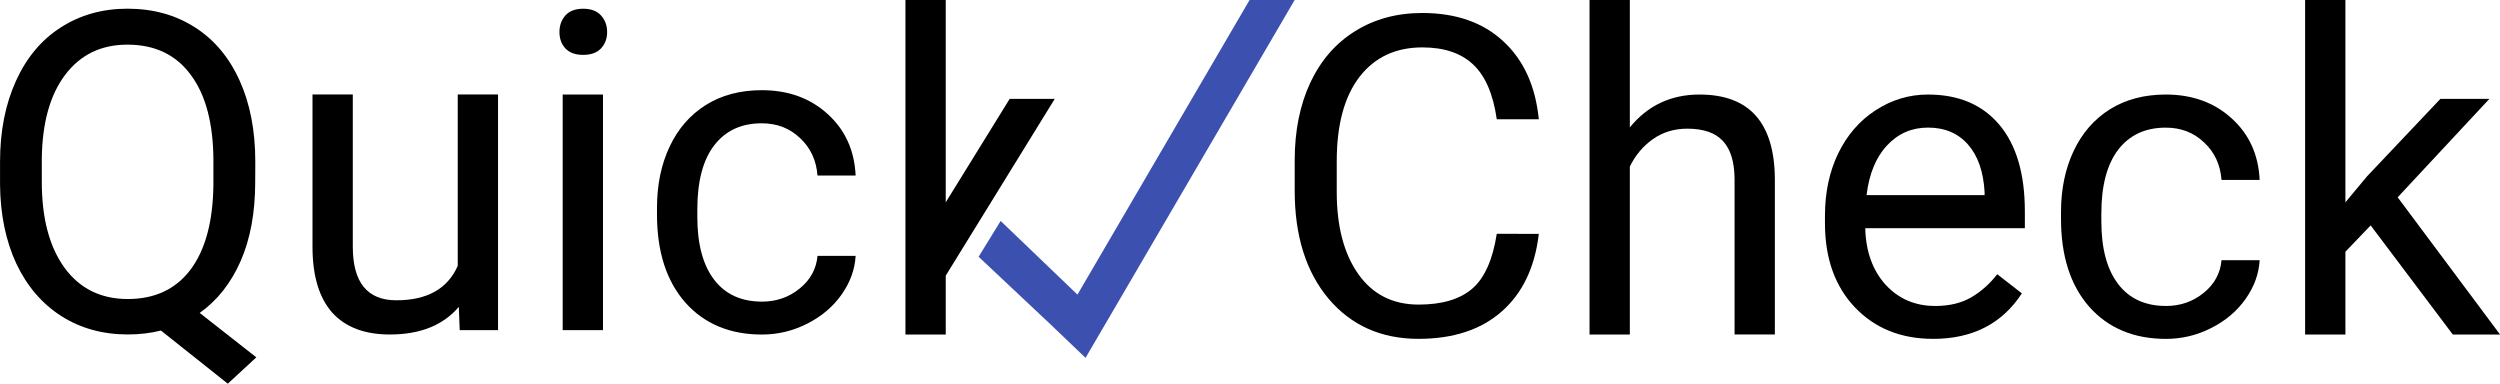 <?xml version="1.0" encoding="UTF-8" standalone="no"?>
<!-- Created with Inkscape (http://www.inkscape.org/) -->

<svg
   width="63.281em"
   height="9.712em"
   viewBox="0 0 63.281 9.712"
   shape-rendering="geometricPrecision"
   version="1.1"
   id="svg3004"
   xmlns="http://www.w3.org/2000/svg"
   xmlns:svg="http://www.w3.org/2000/svg">
  <g
     id="layer1"
     transform="translate(-53.573,-103.889)">
    <path
    shape-rendering="geometricPrecision"
       d="m 60.033,108.492 q 0,1.163 -0.369,2.006 -0.369,0.838 -1.036,1.312 l 1.433,1.124 -0.722,0.667 -1.692,-1.345 q -0.397,0.099 -0.838,0.099 -0.948,0 -1.681,-0.463 -0.733,-0.469 -1.141,-1.328 -0.402,-0.865 -0.413,-2.001 v -0.579 q 0,-1.158 0.402,-2.045 0.402,-0.887 1.136,-1.356 0.739,-0.474 1.687,-0.474 0.97,0 1.703,0.469 0.739,0.469 1.136,1.35 0.397,0.876 0.397,2.051 z m -1.058,-0.518 q 0,-1.417 -0.568,-2.183 -0.562,-0.772 -1.61,-0.772 -0.998,0 -1.576,0.766 -0.573,0.761 -0.59,2.117 v 0.59 q 0,1.378 0.573,2.172 0.579,0.794 1.604,0.794 1.025,0 1.588,-0.744 0.562,-0.75 0.579,-2.144 z"
       style="font-size:11.289px;-inkscape-font-specification:Roboto;fill-rule:evenodd;stroke-width:1.19;stroke-linecap:round;stroke-linejoin:round"
       id="path2003" />
    <path
    shape-rendering="geometricPrecision"
       d="m 65.187,111.656 q -0.595,0.7 -1.747,0.7 -0.954,0 -1.455,-0.551 -0.496,-0.557 -0.502,-1.643 v -3.881 h 1.02 v 3.853 q 0,1.356 1.102,1.356 1.169,0 1.554,-0.871 v -4.338 h 1.02 v 5.964 h -0.97 z"
       style="font-size:11.289px;-inkscape-font-specification:Roboto;fill-rule:evenodd;stroke-width:1.19;stroke-linecap:round;stroke-linejoin:round"
       id="path2005" />
    <path
    shape-rendering="geometricPrecision"
       d="m 68.836,112.246 h -1.02 v -5.964 h 1.02 z m -1.102,-7.546 q 0,-0.248 0.149,-0.419 0.154,-0.171 0.452,-0.171 0.298,0 0.452,0.171 0.154,0.171 0.154,0.419 0,0.248 -0.154,0.413 -0.154,0.165 -0.452,0.165 -0.298,0 -0.452,-0.165 -0.149,-0.165 -0.149,-0.413 z"
       style="font-size:11.289px;-inkscape-font-specification:Roboto;fill-rule:evenodd;stroke-width:1.19;stroke-linecap:round;stroke-linejoin:round"
       id="path2007" />
    <path
    shape-rendering="geometricPrecision"
       d="m 72.86,111.524 q 0.546,0 0.954,-0.331 0.408,-0.331 0.452,-0.827 h 0.965 q -0.028,0.513 -0.353,0.976 -0.325,0.463 -0.871,0.739 -0.54,0.276 -1.147,0.276 -1.218,0 -1.94,-0.81 -0.717,-0.816 -0.717,-2.227 v -0.171 q 0,-0.871 0.32,-1.549 0.32,-0.678 0.915,-1.053 0.601,-0.375 1.417,-0.375 1.003,0 1.665,0.601 0.667,0.601 0.711,1.56 H 74.266 q -0.044,-0.579 -0.441,-0.948 -0.391,-0.375 -0.97,-0.375 -0.777,0 -1.207,0.562 -0.424,0.557 -0.424,1.615 v 0.193 q 0,1.031 0.424,1.587 0.424,0.557 1.213,0.557 z"
       style="font-size:11.289px;-inkscape-font-specification:Roboto;fill-rule:evenodd;stroke-width:1.19;stroke-linecap:round;stroke-linejoin:round"
       id="path2009" />
    <path
    shape-rendering="geometricPrecision"
       d="m 77.512,110.866 v 1.49 h -1.02 v -8.467 h 1.02 v 5.121 l 1.618,-2.618 h 1.141 z"
       style="font-size:11.289px;-inkscape-font-specification:Roboto;fill-rule:evenodd;stroke-width:1.19;stroke-linecap:round;stroke-linejoin:round"
       id="path2013" />
    <path
       id="path2015"
       shape-rendering="geometricPrecision"
       style="font-size:11.289px;-inkscape-font-specification:Roboto;fill:#3B50AF;fill-opacity:1;fill-rule:evenodd;stroke-width:1.344;stroke-linecap:round;stroke-linejoin:round"
       d="m 86.344,103.889 h -1.141 l -4.357,7.457 -1.944,-1.864 -0.558,0.906 1.808,1.7 0.899,0.859 z" />
    <path
    shape-rendering="geometricPrecision"
       d="m 92.524,109.809 q -0.149,1.273 -0.943,1.968 -0.788,0.689 -2.1,0.689 -1.422,0 -2.282,-1.02 -0.854,-1.02 -0.854,-2.729 v -0.772 q 0,-1.119 0.397,-1.968 0.402,-0.849 1.135,-1.301 0.733,-0.458 1.698,-0.458 1.279,0 2.051,0.717 0.772,0.711 0.898,1.973 h -1.064 q -0.138,-0.959 -0.601,-1.389 -0.458,-0.43 -1.284,-0.43 -1.014,0 -1.593,0.75 -0.573,0.75 -0.573,2.133 v 0.777 q 0,1.306 0.546,2.078 0.546,0.772 1.527,0.772 0.882,0 1.35,-0.397 0.474,-0.402 0.628,-1.395 z"
       style="font-size:11.289px;-inkscape-font-specification:Roboto;fill-rule:evenodd;stroke-width:1.19;stroke-linecap:round;stroke-linejoin:round"
       id="path2019" />
    <path
    shape-rendering="geometricPrecision"
       d="m 94.828,107.114 q 0.678,-0.832 1.764,-0.832 1.891,0 1.907,2.133 v 3.941 h -1.02 v -3.947 q -0.006,-0.645 -0.298,-0.954 -0.287,-0.309 -0.898,-0.309 -0.496,0 -0.871,0.265 -0.375,0.265 -0.584,0.695 v 4.25 h -1.02 v -8.467 h 1.02 z"
       style="font-size:11.289px;-inkscape-font-specification:Roboto;fill-rule:evenodd;stroke-width:1.19;stroke-linecap:round;stroke-linejoin:round"
       id="path2021" />
    <path
    shape-rendering="geometricPrecision"
       d="m 102.501,112.466 q -1.213,0 -1.973,-0.794 -0.761,-0.799 -0.761,-2.133 v -0.187 q 0,-0.887 0.336,-1.582 0.342,-0.7 0.948,-1.091 0.612,-0.397 1.323,-0.397 1.163,0 1.808,0.766 0.645,0.766 0.645,2.194 v 0.424 h -4.04 q 0.022,0.882 0.513,1.428 0.496,0.54 1.257,0.54 0.54,0 0.915,-0.22 0.375,-0.22 0.656,-0.584 l 0.623,0.485 q -0.75,1.152 -2.249,1.152 z m -0.127,-5.347 q -0.617,0 -1.036,0.452 -0.419,0.446 -0.518,1.257 h 2.988 v -0.077 q -0.044,-0.777 -0.419,-1.202 -0.375,-0.43 -1.014,-0.43 z"
       style="font-size:11.289px;-inkscape-font-specification:Roboto;fill-rule:evenodd;stroke-width:1.19;stroke-linecap:round;stroke-linejoin:round"
       id="path2023" />
    <path
    shape-rendering="geometricPrecision"
       d="m 108.399,111.634 q 0.546,0 0.954,-0.331 0.408,-0.331 0.452,-0.827 h 0.965 q -0.028,0.513 -0.353,0.976 -0.325,0.463 -0.871,0.739 -0.54,0.276 -1.147,0.276 -1.218,0 -1.94,-0.81 -0.717,-0.816 -0.717,-2.227 v -0.171 q 0,-0.871 0.32,-1.549 0.32,-0.678 0.915,-1.053 0.601,-0.375 1.417,-0.375 1.003,0 1.665,0.601 0.667,0.601 0.711,1.56 h -0.965 q -0.044,-0.579 -0.441,-0.948 -0.391,-0.375 -0.97,-0.375 -0.777,0 -1.207,0.562 -0.424,0.557 -0.424,1.615 v 0.193 q 0,1.031 0.424,1.587 0.424,0.557 1.213,0.557 z"
       style="font-size:11.289px;-inkscape-font-specification:Roboto;fill-rule:evenodd;stroke-width:1.19;stroke-linecap:round;stroke-linejoin:round"
       id="path2025" />
    <path
    shape-rendering="geometricPrecision"
       d="m 113.58,109.594 -0.639,0.667 v 2.095 h -1.02 v -8.467 h 1.02 v 5.121 l 0.546,-0.656 1.858,-1.962 h 1.24 l -2.321,2.491 2.591,3.473 h -1.196 z"
       style="font-size:11.289px;-inkscape-font-specification:Roboto;fill-rule:evenodd;stroke-width:1.19;stroke-linecap:round;stroke-linejoin:round"
       id="path2027" />
  </g>
</svg>
